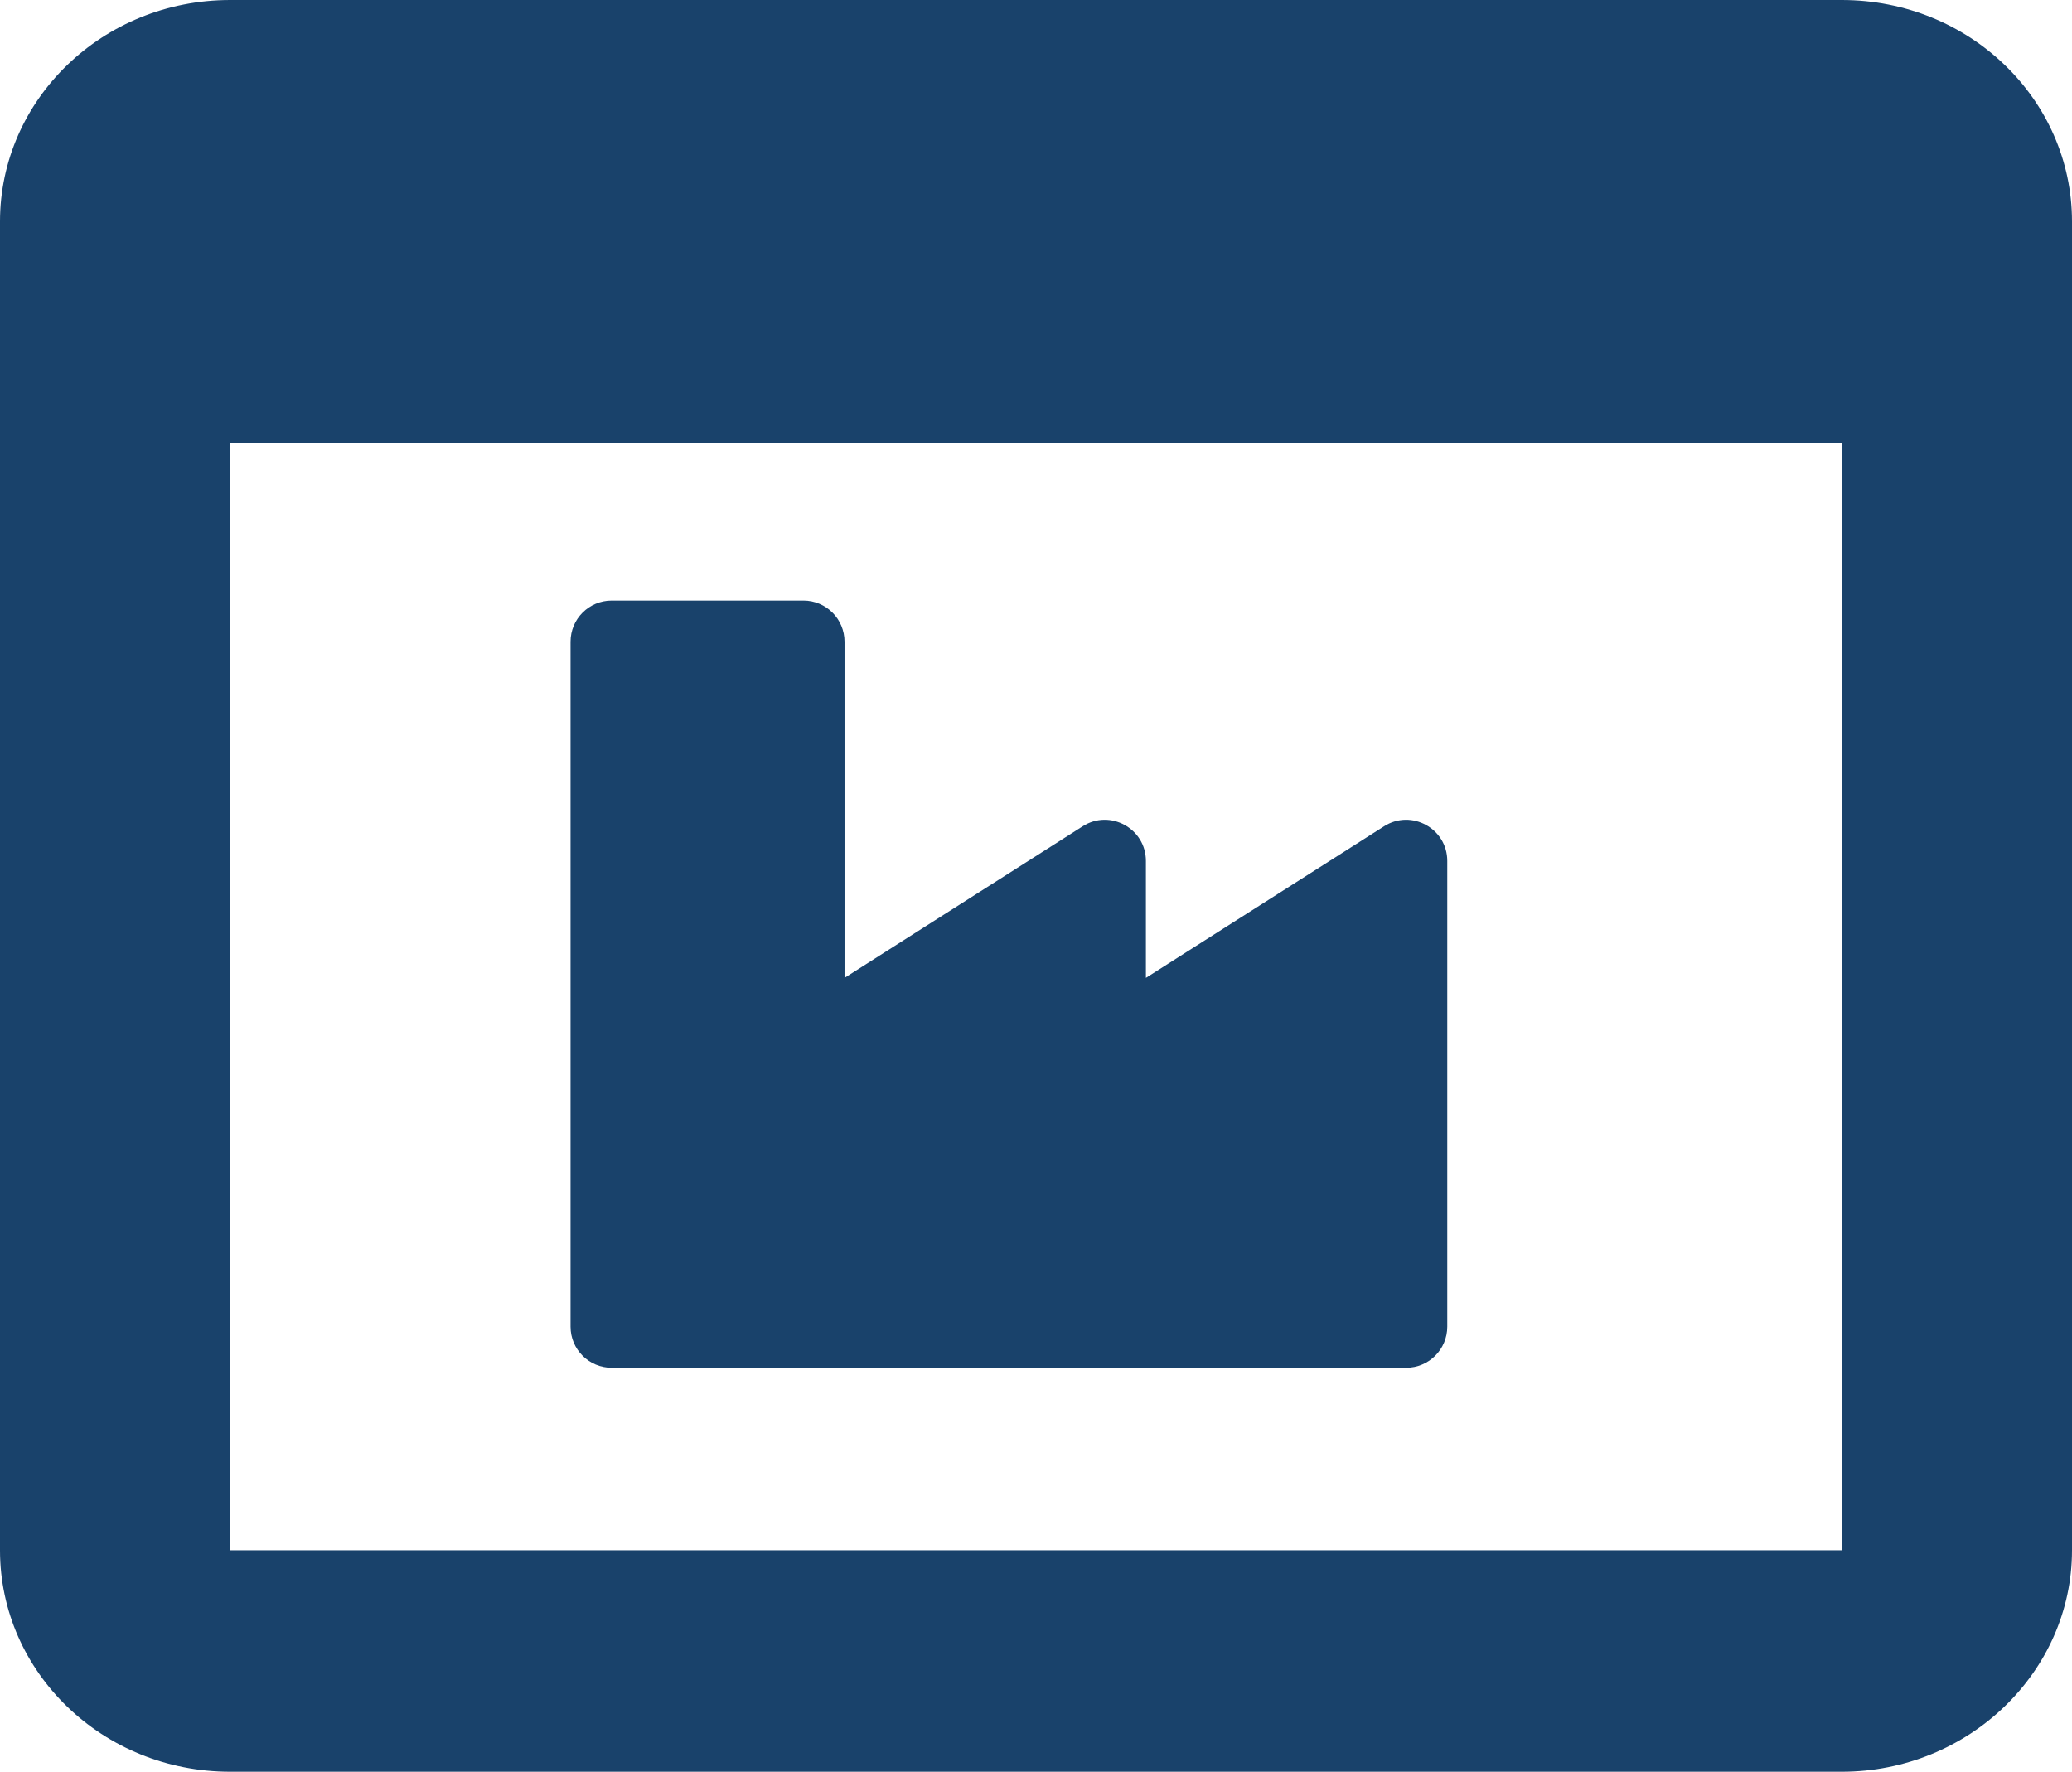 <svg width="69" height="59" viewBox="0 0 69 59" fill="none" xmlns="http://www.w3.org/2000/svg">
<path d="M61.333 0H7.667C3.412 0 0 3.319 0 7.375V51.625C0 55.681 3.412 59 7.667 59H61.333C65.55 59 69 55.681 69 51.625V7.375C69 3.319 65.588 0 61.333 0ZM61.333 51.625H7.667V14.75H61.333V51.625Z" fill="#19426B"/>
<path d="M46.093 27.515L38.16 32.563V28.669C38.16 27.591 36.966 26.936 36.057 27.515L28.124 32.563V21.369C28.124 20.613 27.511 20 26.755 20H20.369C19.613 20 19 20.613 19 21.369V44.178C19 44.934 19.613 45.547 20.369 45.547H46.827C47.583 45.547 48.196 44.934 48.196 44.178V28.669C48.196 27.59 47.002 26.936 46.093 27.515Z" fill="#19426B"/>
</svg>
